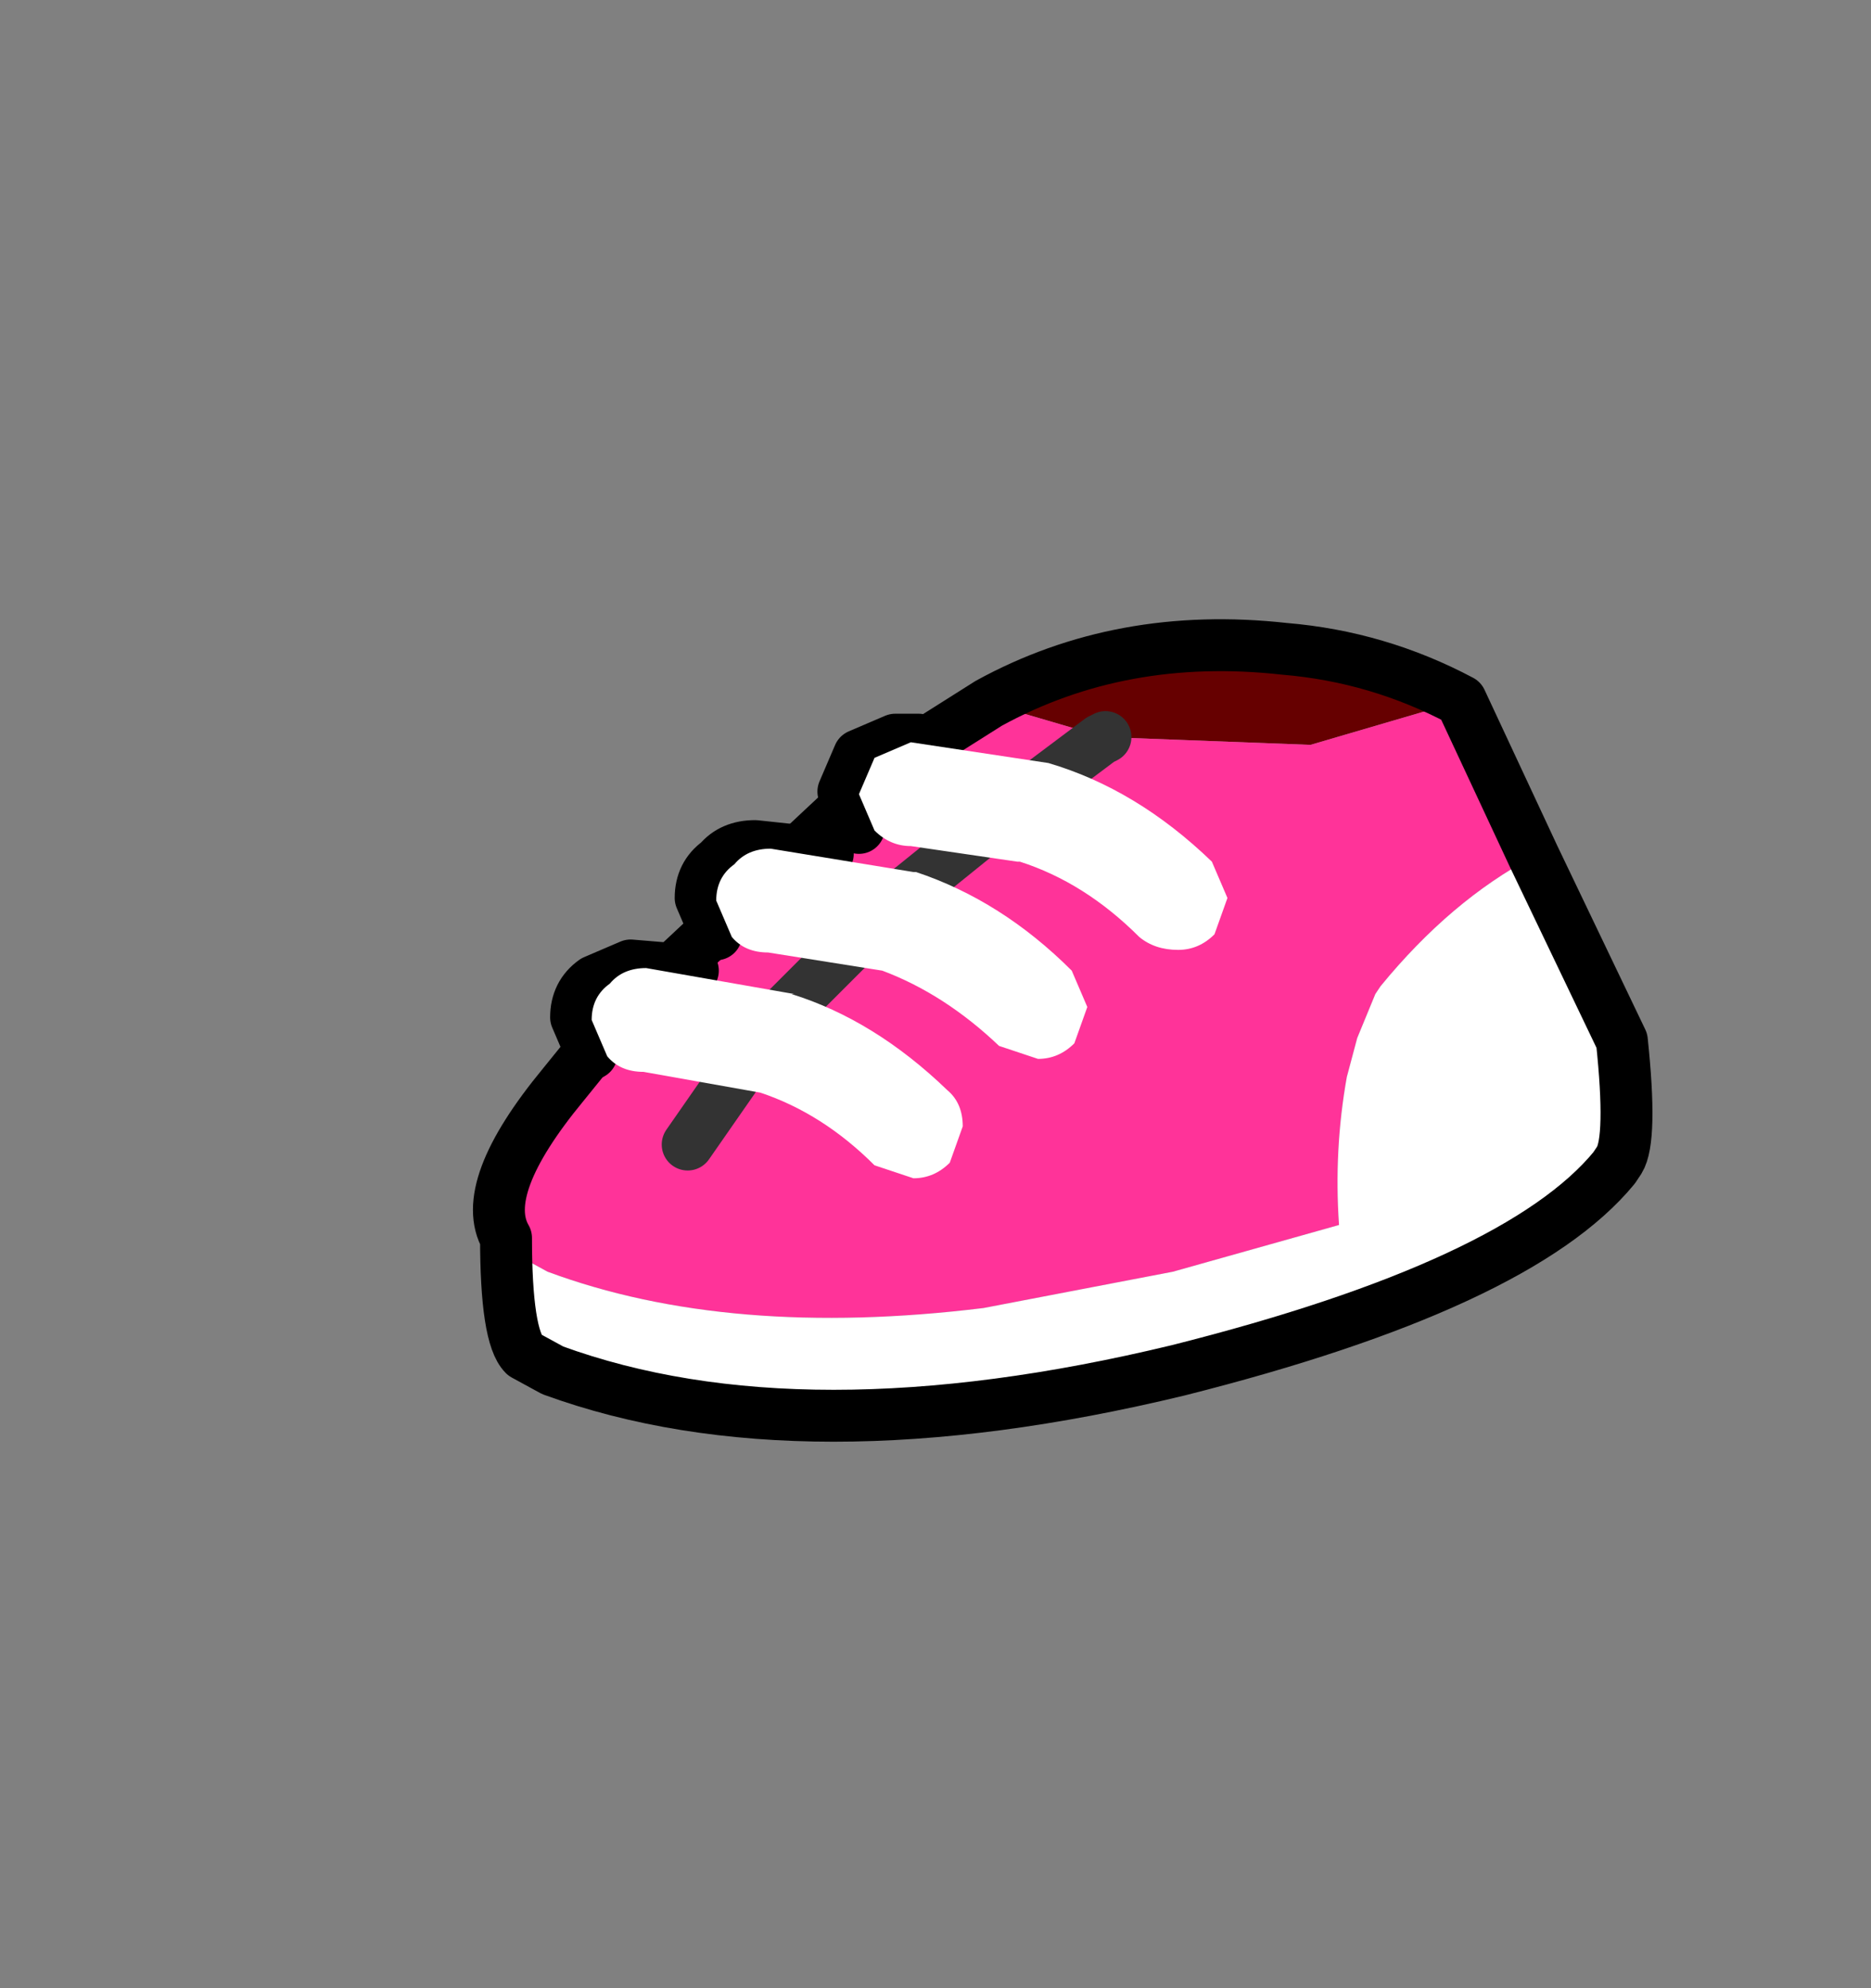 <svg xmlns:xlink="http://www.w3.org/1999/xlink" height="38.3" width="36.05" xmlns="http://www.w3.org/2000/svg"><rect width="100%" height="100%" fill="#808080" stroke="none"/><use height="15.8" transform="translate(9.1 11.95)" width="22.75" xlink:href="#a"/><defs><use height="15.8" width="22.75" xlink:href="#b" id="a"/><g id="b"><path d="m7.65-6.3-2.9.85L.8-5.6l-.2-.05-2.05-.6q2.55-1.4 5.7-1.05 1.8.15 3.4 1" fill="#600" fill-rule="evenodd" transform="translate(11.4 7.85)"/><path d="m.8-5.6 3.95.15 2.9-.85 1.4 3q-1.6.85-2.95 2.5L6-.65 5.65.2l-.2.75Q5.2 2.35 5.3 3.8l-3.2.9-3.65.7q-4.9.6-8.4-.7l-.55-.3-.25-.35q-.55-.95 1.1-2.95L-8.8.05l5.45-5.1 1.9-1.2 2.05.6.1.1.1-.05m-8.05 7.85 1.6-2.3L-3.3-2.4l2.6-2.1L.7-5.55-.7-4.5l-2.6 2.1-2.35 2.35-1.6 2.3" fill="#f39" fill-rule="evenodd" transform="translate(11.4 7.85)"/><path d="m.6-5.65.2.05-.1.05-.1-.1" fill="#69c" fill-rule="evenodd" transform="translate(11.4 7.85)"/><path d="m-10.75 4.05.25.35.55.3q3.5 1.3 8.4.7l3.65-.7 3.2-.9q-.1-1.45.15-2.85l.2-.75L6-.65l.1-.15q1.35-1.65 2.95-2.5l1.7 3.55q.2 1.9-.05 2.3l-.1.15Q8.75 4.95 2.2 6.6q-7.25 1.75-12.05 0l-.55-.3q-.35-.35-.35-2.25" fill="#fff" fill-rule="evenodd" transform="translate(11.4 7.85)"/><path d="M7.65-6.3q-1.6-.85-3.4-1-3.15-.35-5.7 1.05l-1.9 1.2L-8.8.05l-.85 1.05q-1.65 2-1.1 2.95 0 1.9.35 2.25l.55.3q4.8 1.75 12.05 0 6.55-1.65 8.4-3.9l.1-.15q.25-.4.05-2.3L9.05-3.3l-1.4-3" fill="none" stroke="#000" stroke-linecap="round" stroke-linejoin="round" transform="translate(11.4 7.85)"/><path d="m.8-5.6-.1.05L-.7-4.5l-2.6 2.1-2.35 2.35-1.6 2.3" fill="none" stroke="#333" stroke-linecap="round" stroke-linejoin="round" transform="translate(11.4 7.85)"/><path d="m-7.15-1.1-1.2-.1-.7.3q-.35.25-.35.7l.3.7m4.55-3.85-1.4-.15q-.45 0-.7.3-.35.25-.35.7l.3.7m3.9-3.75h-.45l-.7.3-.3.7.3.7" fill="none" stroke="#000" stroke-linecap="round" stroke-linejoin="round" transform="translate(11.4 7.85)"/><path d="M-5.2-.65h-.05q1.6.5 3 1.85.3.25.3.7l-.25.7q-.3.3-.7.3l-.75-.25q-1-1-2.2-1.4L-8.1.85q-.45 0-.7-.3l-.3-.7q0-.45.35-.7.25-.3.7-.3l2.85.5M2.85-3.2l.3.7-.25.7q-.3.3-.7.3-.45 0-.75-.25Q.4-2.8-.85-3.2H-.9l-2.05-.3q-.4 0-.7-.3l-.3-.7.3-.7.7-.3 2.65.4q1.7.5 3.15 1.9M.15-1.1l.3.7L.2.3q-.3.3-.7.3l-.75-.25Q-2.3-.65-3.5-1.1l-2.2-.35q-.45 0-.7-.3l-.3-.7q0-.45.35-.7.25-.3.7-.3L-2.9-3h.05q1.65.55 3 1.9" fill="#fff" fill-rule="evenodd" transform="translate(11.4 7.85)"/></g></defs></svg>